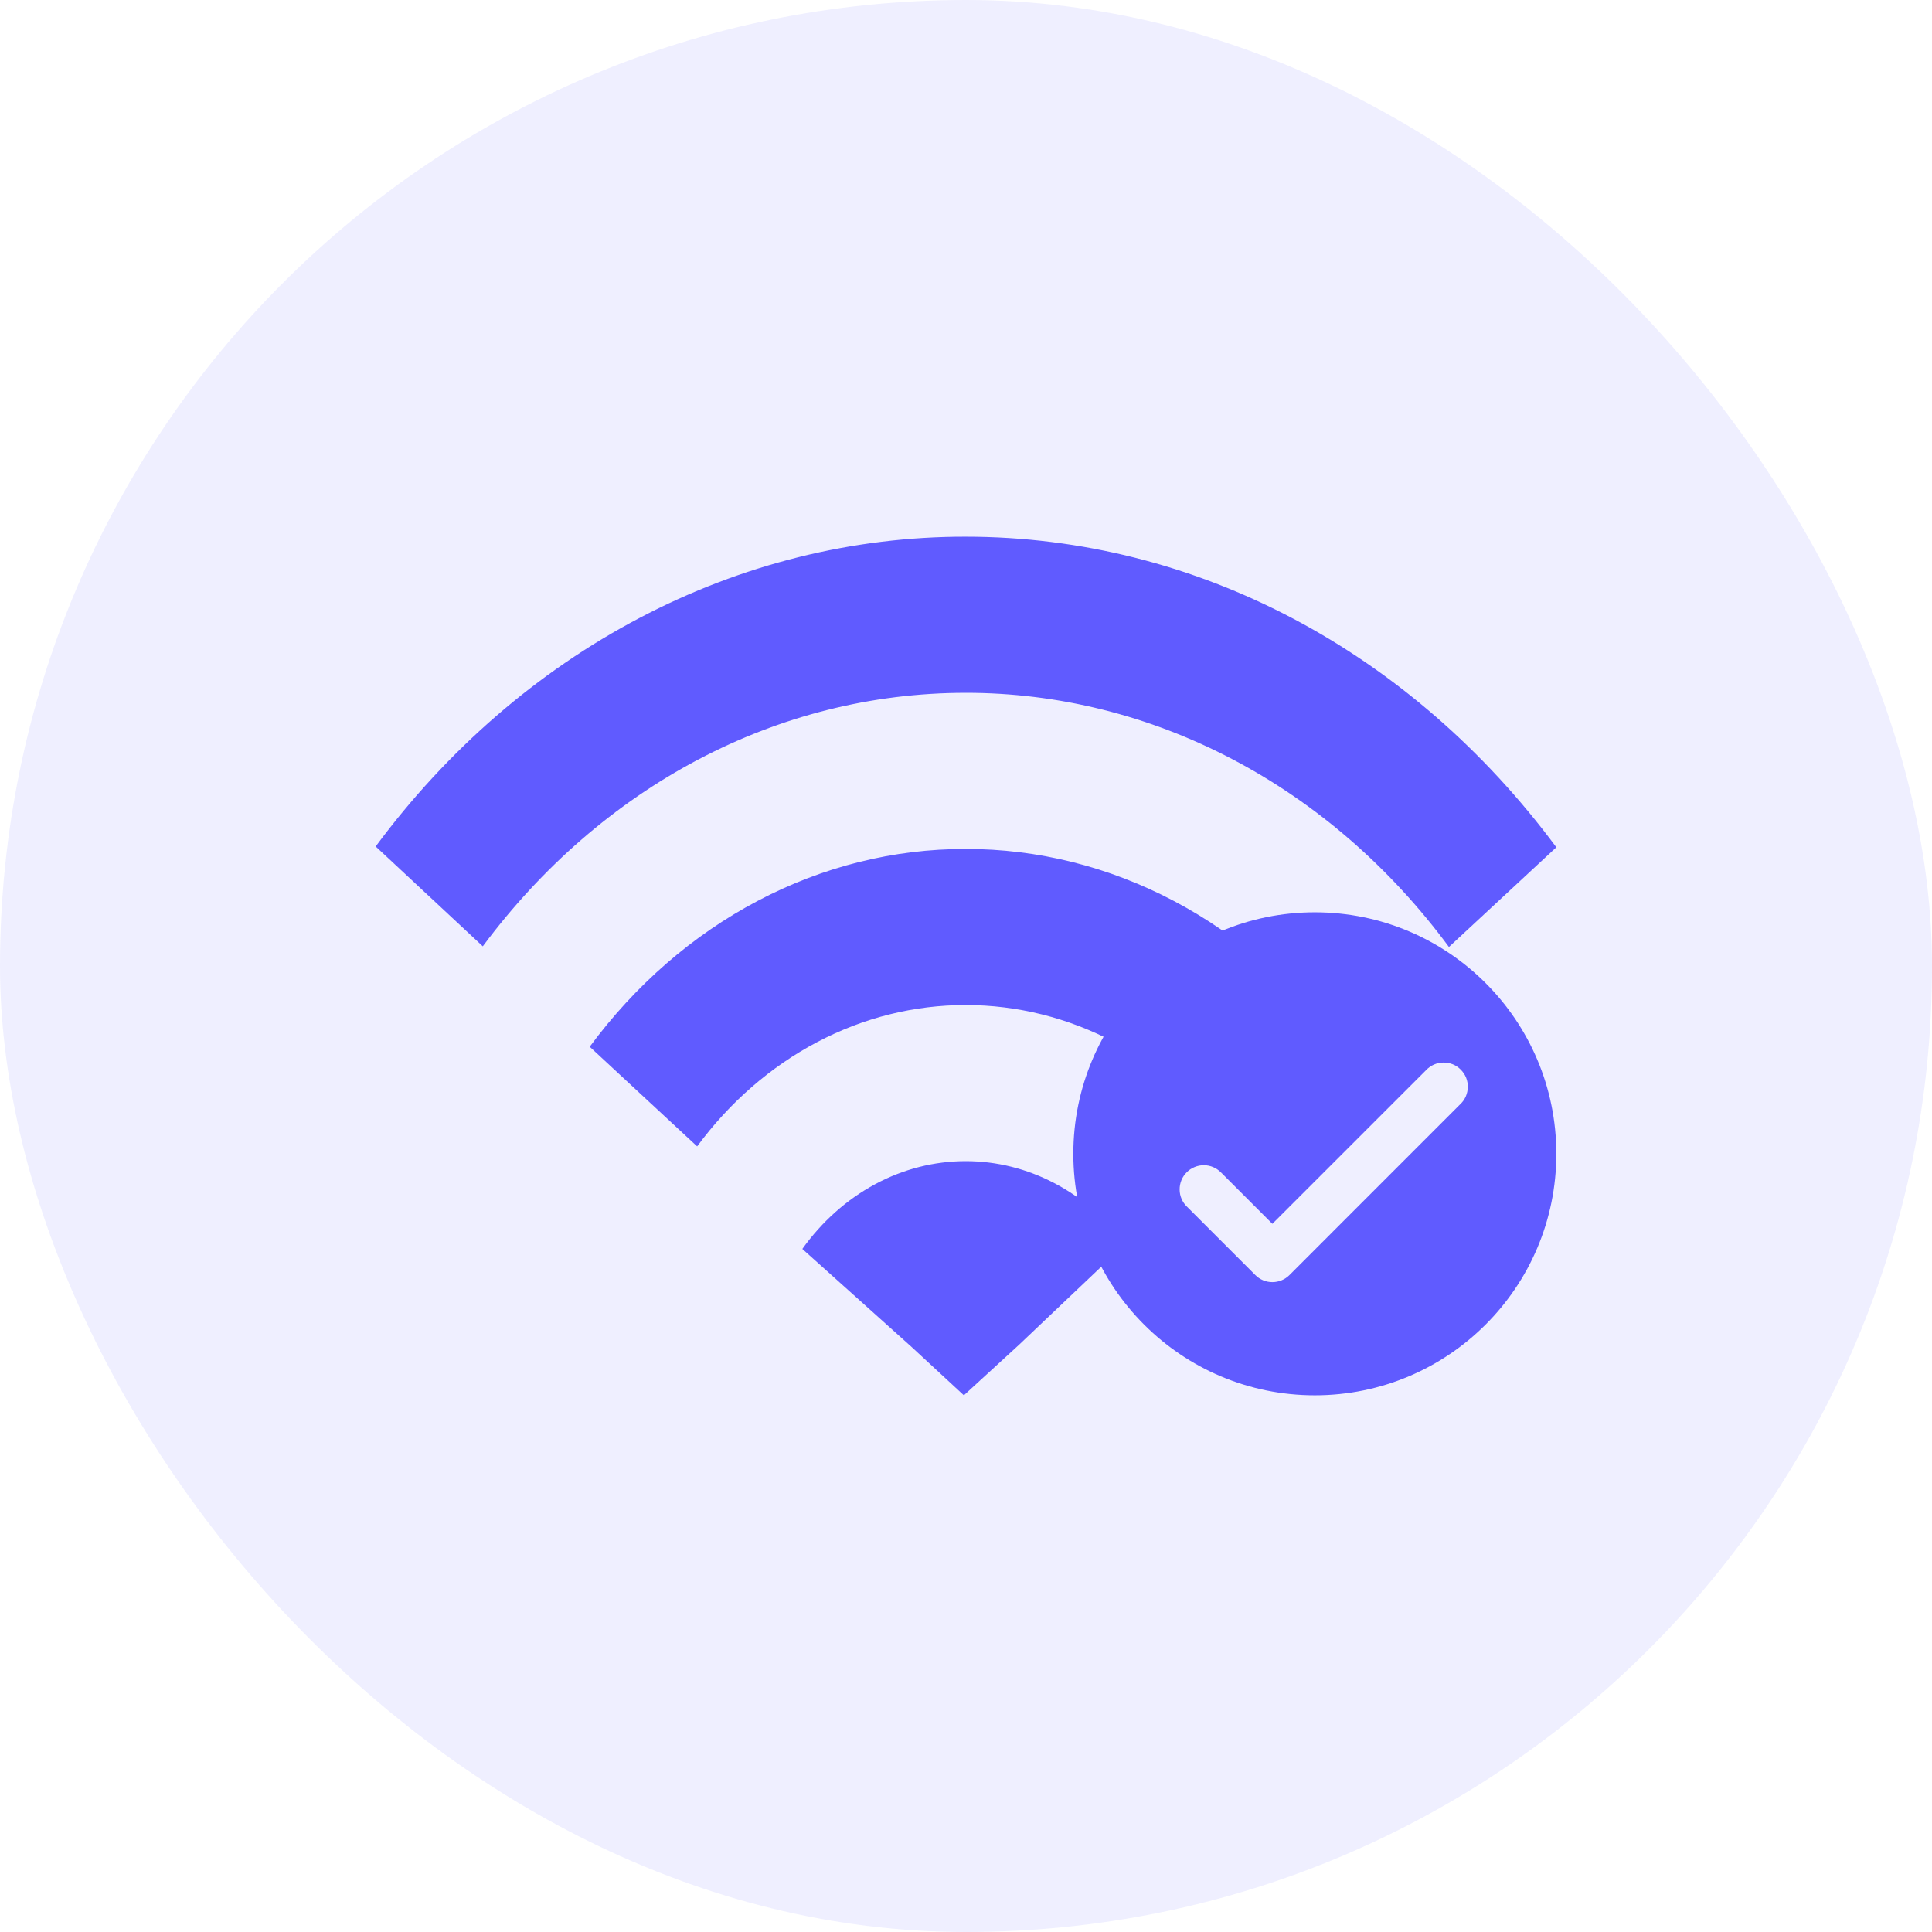 <svg xmlns="http://www.w3.org/2000/svg" width="38" height="38" viewBox="0 0 38 38" fill="none">
    <rect opacity="0.1" width="38" height="38" rx="19" fill="#605BFF" />
    <path fill-rule="evenodd" clip-rule="evenodd"
        d="M26.405 20.611L26.406 20.61V20.611C26.405 20.611 26.405 20.611 26.405 20.611ZM26.405 20.611C25.505 19.386 24.374 18.4 23.092 17.723C21.81 17.046 20.41 16.696 18.993 16.698C17.581 16.696 16.185 17.044 14.907 17.717C13.629 18.389 12.499 19.37 11.599 20.588L13.712 22.548C14.354 21.677 15.161 20.977 16.074 20.496C16.987 20.015 17.984 19.767 18.993 19.768C20.006 19.767 21.006 20.017 21.922 20.5C22.838 20.984 23.646 21.689 24.289 22.565L26.405 20.611ZM28.499 18.626L30.611 16.665C27.762 12.823 23.541 10.556 18.993 10.556C16.777 10.553 14.589 11.098 12.583 12.152C10.577 13.205 8.803 14.741 7.389 16.649L9.496 18.613C11.83 15.475 15.276 13.627 18.993 13.627C20.809 13.625 22.603 14.072 24.246 14.936C25.89 15.8 27.342 17.06 28.499 18.626ZM20.041 26.452L22.134 24.465C21.358 23.442 20.218 22.838 18.994 22.838C18.377 22.838 17.768 22.993 17.212 23.292C16.656 23.591 16.167 24.026 15.781 24.565L17.922 26.486L18.958 27.444L20.041 26.452Z"
        fill="#605BFF" />
    <path
        d="M25.861 17.944C28.485 17.944 30.611 20.071 30.611 22.694C30.611 25.318 28.485 27.444 25.861 27.444C23.238 27.444 21.111 25.318 21.111 22.694C21.111 20.071 23.238 17.944 25.861 17.944ZM25.027 24.072L24.018 23.063C23.974 23.018 23.922 22.982 23.864 22.957C23.806 22.932 23.744 22.919 23.681 22.918C23.618 22.918 23.555 22.93 23.497 22.954C23.438 22.978 23.385 23.013 23.341 23.058C23.296 23.102 23.261 23.155 23.237 23.213C23.213 23.272 23.201 23.334 23.202 23.398C23.202 23.461 23.215 23.523 23.24 23.581C23.265 23.639 23.301 23.691 23.347 23.735L24.691 25.079C24.779 25.168 24.9 25.218 25.026 25.218C25.152 25.218 25.273 25.168 25.362 25.079L28.72 21.72C28.767 21.677 28.804 21.624 28.83 21.566C28.855 21.508 28.869 21.445 28.87 21.381C28.871 21.318 28.86 21.255 28.836 21.195C28.812 21.137 28.776 21.083 28.731 21.038C28.686 20.993 28.633 20.957 28.574 20.933C28.515 20.91 28.452 20.898 28.388 20.899C28.324 20.9 28.262 20.913 28.203 20.939C28.145 20.965 28.093 21.002 28.049 21.049L25.026 24.071L25.027 24.072Z"
        fill="#605BFF" />
</svg>